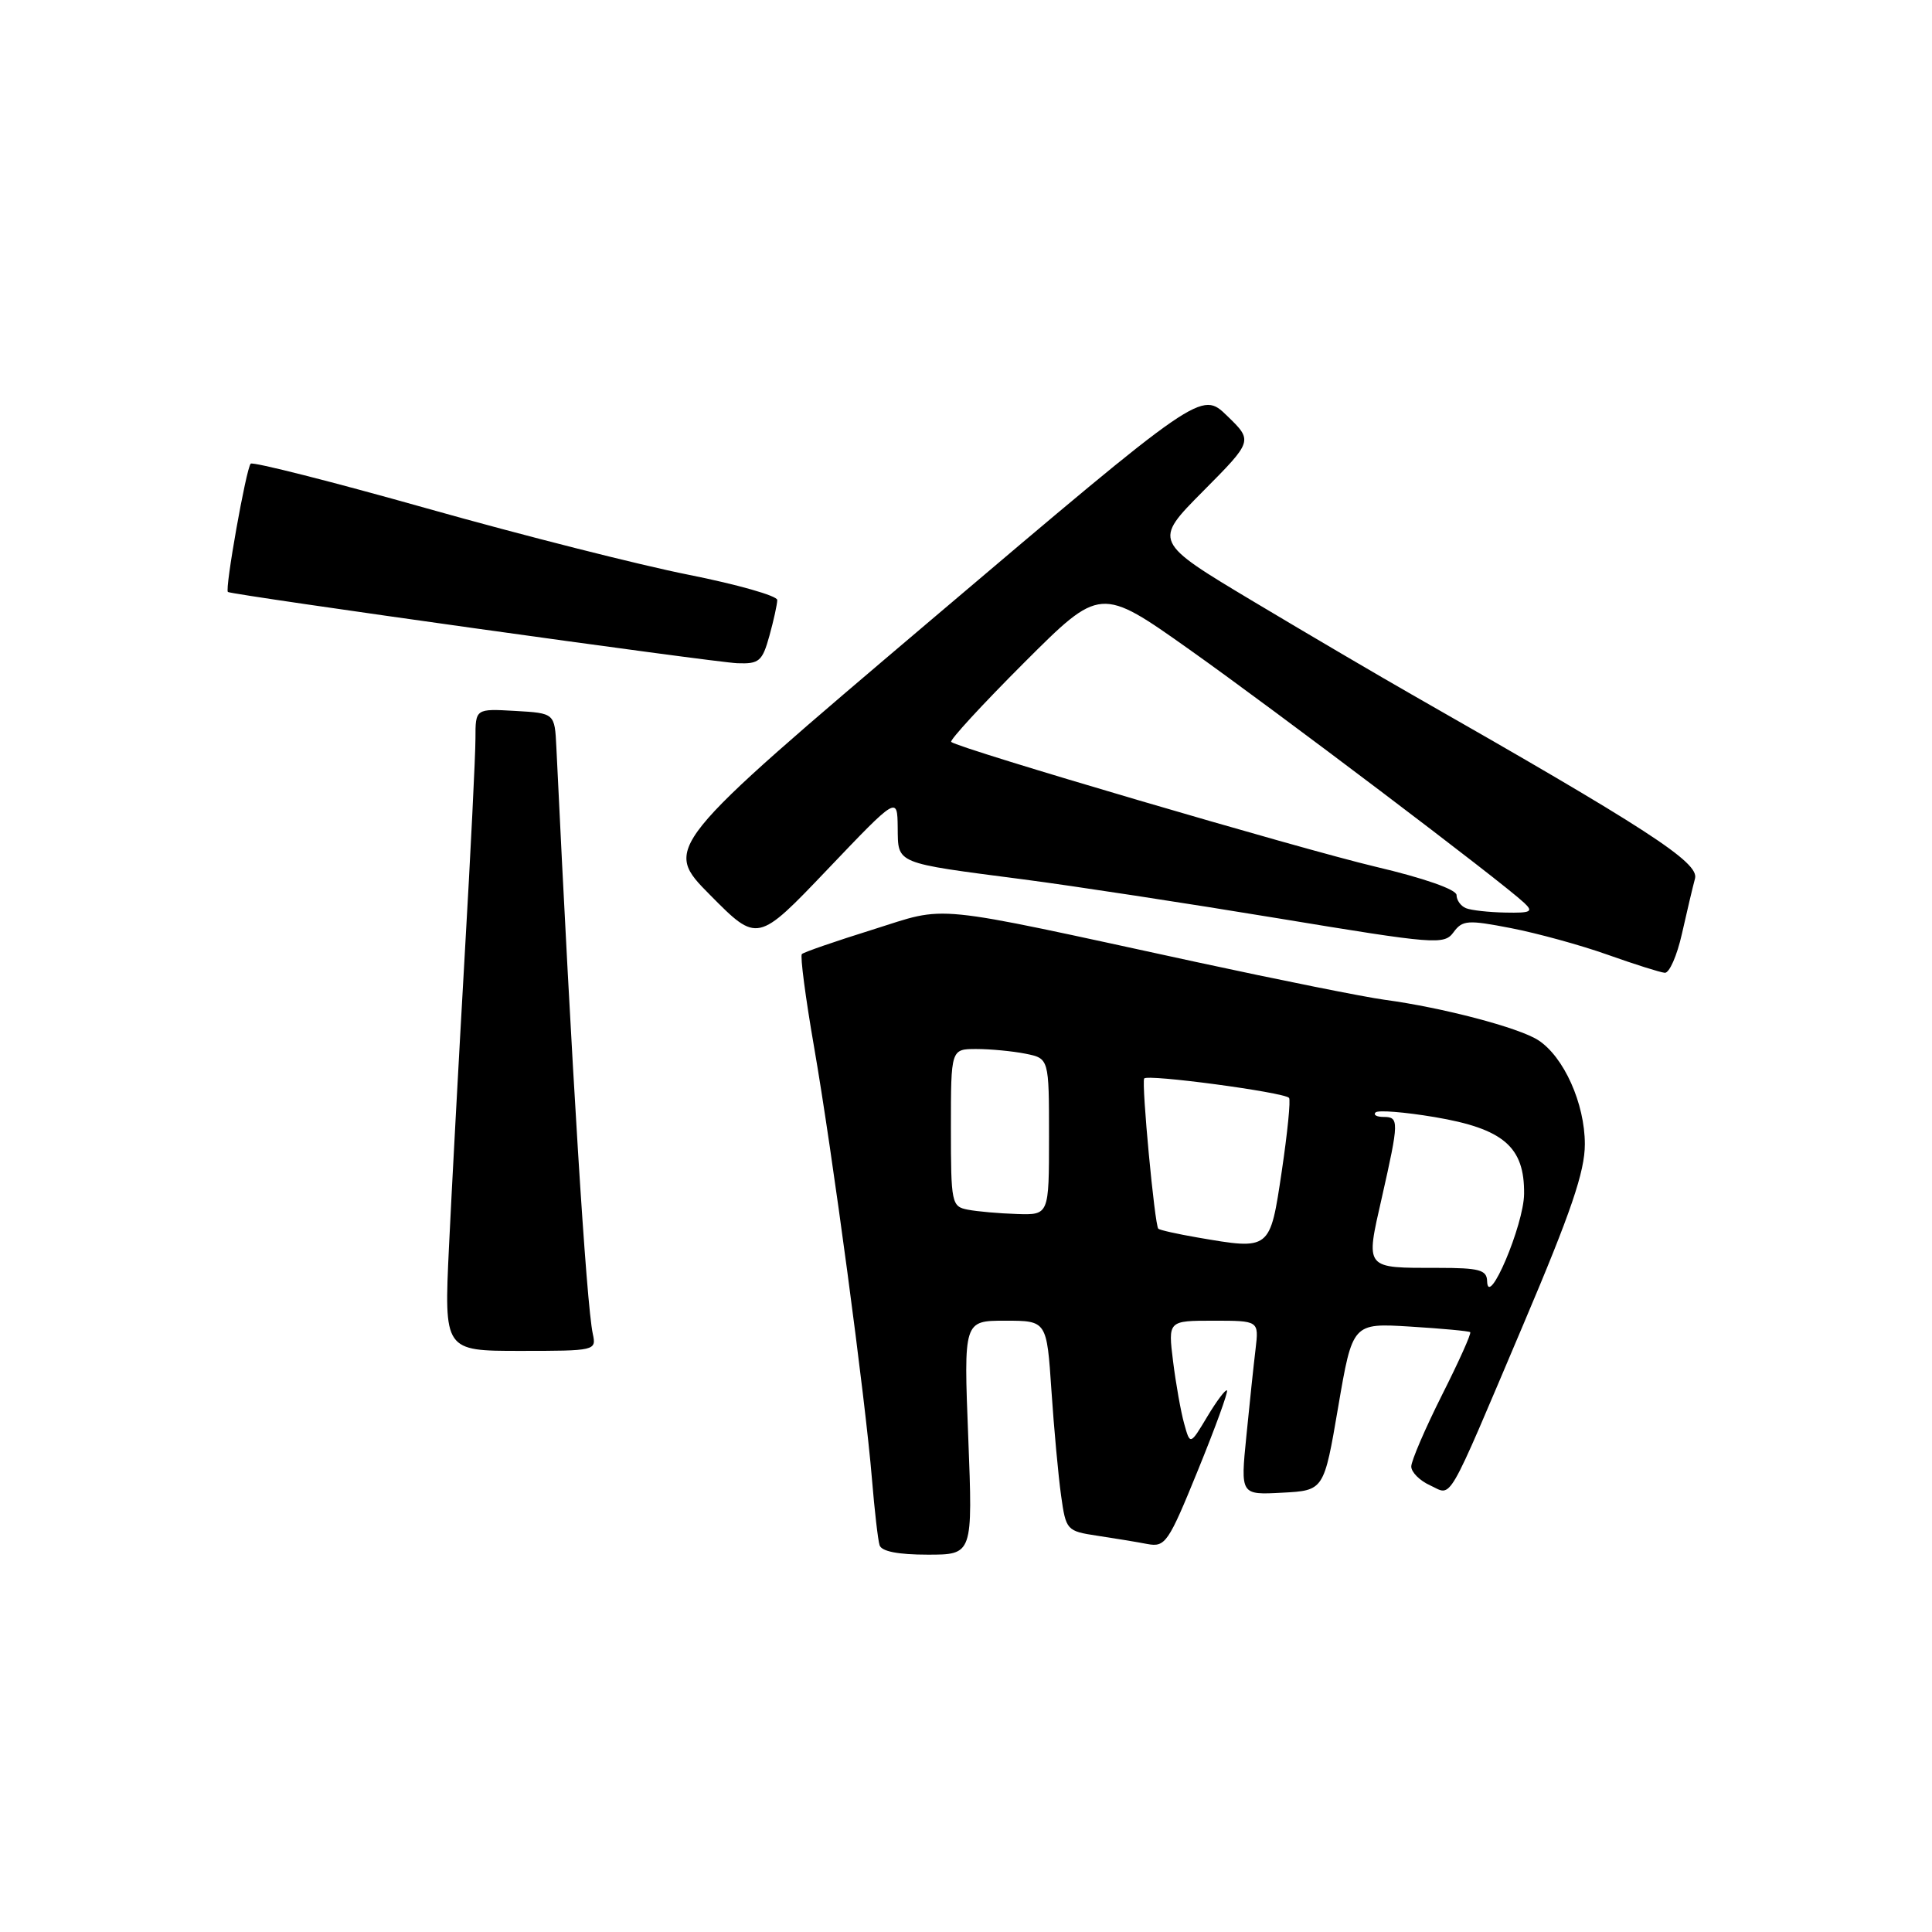 <?xml version="1.0" encoding="UTF-8" standalone="no"?>
<!DOCTYPE svg PUBLIC "-//W3C//DTD SVG 1.1//EN" "http://www.w3.org/Graphics/SVG/1.1/DTD/svg11.dtd" >
<svg xmlns="http://www.w3.org/2000/svg" xmlns:xlink="http://www.w3.org/1999/xlink" version="1.1" viewBox="0 0 256 256">
 <g >
 <path fill="currentColor"
d=" M 128.30 190.50 C 127.69 175.00 127.69 175.00 133.19 175.00 C 138.70 175.00 138.70 175.00 139.32 184.25 C 139.66 189.34 140.24 195.61 140.60 198.18 C 141.24 202.76 141.35 202.88 145.38 203.49 C 147.64 203.83 150.64 204.32 152.03 204.59 C 154.41 205.03 154.81 204.45 158.73 194.82 C 161.03 189.18 162.76 184.42 162.58 184.24 C 162.40 184.06 161.22 185.62 159.97 187.71 C 157.70 191.50 157.70 191.50 156.91 188.65 C 156.47 187.08 155.81 183.37 155.44 180.40 C 154.77 175.00 154.77 175.00 160.79 175.00 C 166.81 175.00 166.81 175.00 166.37 178.75 C 166.12 180.81 165.57 186.01 165.15 190.29 C 164.37 198.09 164.37 198.09 169.90 197.79 C 175.43 197.50 175.43 197.50 177.32 186.41 C 179.22 175.31 179.22 175.31 186.86 175.78 C 191.06 176.04 194.64 176.37 194.81 176.52 C 194.99 176.67 193.30 180.43 191.06 184.87 C 188.83 189.32 187.00 193.57 187.00 194.32 C 187.00 195.07 188.12 196.19 189.48 196.81 C 192.50 198.18 191.45 200.00 201.89 175.40 C 208.17 160.61 210.00 155.25 210.00 151.61 C 210.00 146.22 207.21 140.01 203.81 137.82 C 201.23 136.16 191.14 133.51 183.50 132.48 C 180.75 132.11 169.50 129.85 158.50 127.47 C 122.46 119.66 125.82 119.99 115.60 123.19 C 110.70 124.72 106.50 126.17 106.25 126.42 C 106.01 126.66 106.73 132.18 107.86 138.68 C 110.29 152.66 114.67 185.37 115.54 196.00 C 115.88 200.12 116.33 204.06 116.55 204.75 C 116.80 205.57 119.01 206.00 122.92 206.00 C 128.90 206.00 128.90 206.00 128.30 190.50 Z  M 78.55 176.75 C 77.69 172.77 75.76 141.71 73.72 99.00 C 73.50 94.50 73.50 94.50 68.25 94.20 C 63.00 93.90 63.00 93.90 63.00 97.86 C 63.00 100.04 62.36 113.00 61.57 126.66 C 60.79 140.32 59.85 157.69 59.49 165.25 C 58.84 179.00 58.84 179.00 68.94 179.00 C 78.89 179.00 79.03 178.97 78.55 176.75 Z  M 222.86 123.75 C 223.51 120.86 224.29 117.55 224.60 116.40 C 225.16 114.28 218.28 109.82 187.00 91.99 C 182.88 89.64 173.49 84.13 166.15 79.74 C 152.80 71.75 152.80 71.75 159.41 65.09 C 166.03 58.42 166.03 58.42 162.60 55.10 C 159.18 51.78 159.18 51.78 123.51 82.03 C 87.84 112.29 87.84 112.29 94.11 118.61 C 100.37 124.93 100.37 124.93 109.64 115.21 C 118.90 105.50 118.90 105.50 118.95 109.64 C 119.01 114.53 118.42 114.29 135.65 116.53 C 142.17 117.38 157.35 119.70 169.40 121.69 C 190.22 125.13 191.36 125.22 192.60 123.53 C 193.78 121.92 194.48 121.87 200.20 122.98 C 203.66 123.65 209.43 125.23 213.00 126.50 C 216.57 127.77 219.99 128.85 220.59 128.90 C 221.19 128.96 222.21 126.64 222.86 123.75 Z  M 101.95 84.25 C 102.52 82.19 102.99 80.05 102.99 79.50 C 102.99 78.95 97.71 77.45 91.25 76.16 C 84.79 74.88 69.20 70.93 56.62 67.38 C 44.03 63.83 33.51 61.16 33.22 61.44 C 32.62 62.04 29.76 78.14 30.20 78.44 C 30.80 78.84 94.59 87.76 97.70 87.88 C 100.59 87.99 101.01 87.63 101.95 84.25 Z  M 197.05 169.75 C 197.01 168.27 196.01 168.00 190.58 168.00 C 180.74 168.00 180.93 168.25 183.10 158.69 C 185.39 148.56 185.40 148.00 183.33 148.00 C 182.42 148.00 181.94 147.73 182.27 147.40 C 182.60 147.07 186.12 147.35 190.10 148.02 C 199.22 149.56 202.02 151.96 201.95 158.20 C 201.91 162.33 197.14 173.54 197.05 169.75 Z  M 158.65 163.97 C 155.99 163.51 153.66 162.99 153.48 162.81 C 153.00 162.33 151.24 143.60 151.61 142.91 C 151.93 142.29 170.05 144.71 170.80 145.47 C 171.04 145.70 170.60 150.08 169.84 155.20 C 168.27 165.71 168.36 165.64 158.65 163.97 Z  M 128.25 160.29 C 126.09 159.88 126.00 159.45 126.00 149.43 C 126.00 139.00 126.00 139.00 129.38 139.00 C 131.23 139.00 134.16 139.28 135.88 139.62 C 139.00 140.25 139.00 140.25 139.00 150.62 C 139.00 161.00 139.00 161.00 134.75 160.86 C 132.41 160.79 129.49 160.53 128.25 160.29 Z  M 194.25 120.34 C 193.56 120.06 193.00 119.28 193.00 118.60 C 193.00 117.87 188.71 116.36 182.25 114.84 C 172.29 112.48 127.07 99.19 126.04 98.31 C 125.79 98.10 130.14 93.37 135.70 87.81 C 145.81 77.71 145.81 77.71 157.65 86.10 C 169.06 94.19 198.95 116.80 201.96 119.63 C 203.22 120.81 202.87 120.99 199.46 120.92 C 197.28 120.88 194.94 120.62 194.25 120.34 Z "/>
</g>
</svg>